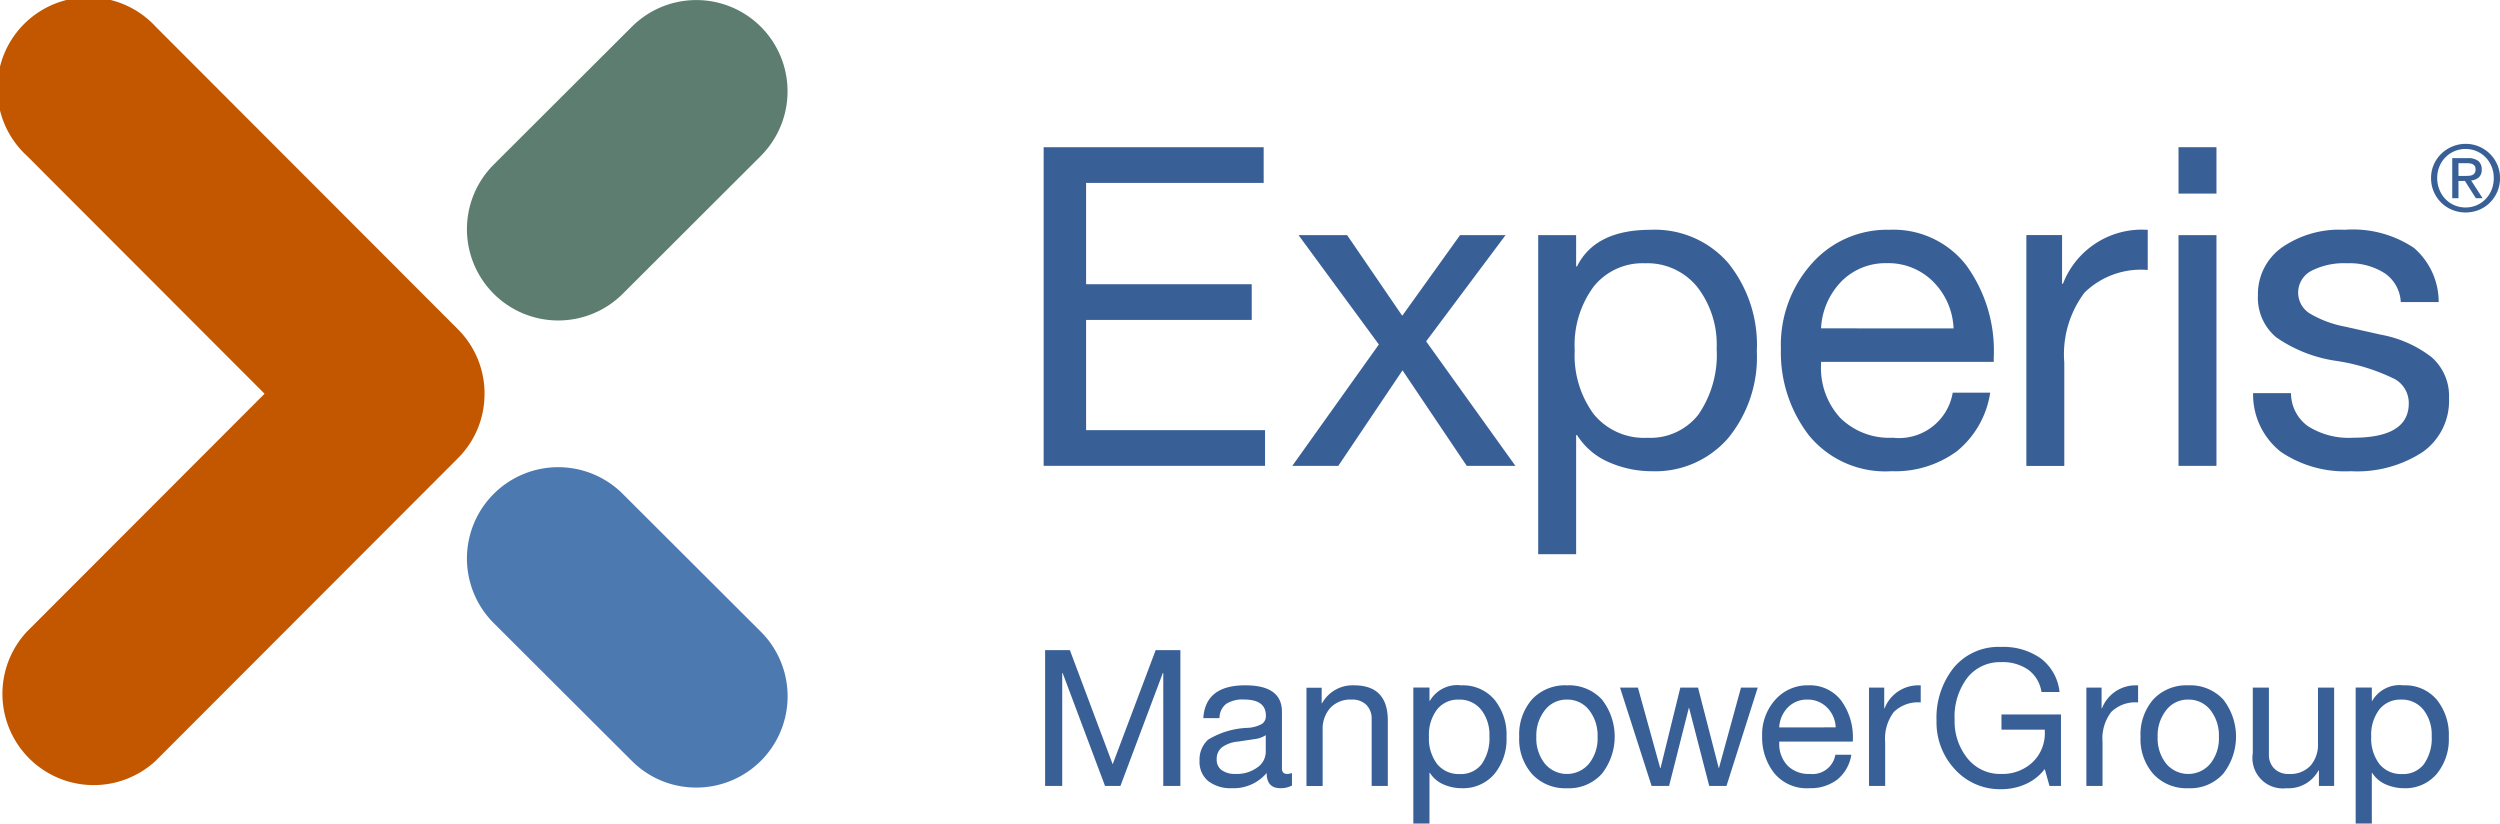 <svg xmlns="http://www.w3.org/2000/svg" width="147.922" height="48.731" viewBox="0 0 147.922 48.731">
  <g id="EXP_Logo_RGB_HOR" transform="translate(-126.49 -210.932)">
    <path id="Path_2824" data-name="Path 2824" d="M189.92,212.52a5.4,5.4,0,0,0-7.638,0l-8.17,8.152a5.4,5.4,0,1,0,7.635,7.644l8.168-8.155A5.409,5.409,0,0,0,189.92,212.52Z" transform="translate(-18.409 -0.002)" fill="#5c7d70"/>
    <path id="Path_2825" data-name="Path 2825" d="M189.915,266.727l-8.168-8.153a5.4,5.4,0,1,0-7.635,7.644l8.17,8.152a5.362,5.362,0,0,0,3.816,1.58h0a5.4,5.4,0,0,0,3.818-9.222Z" transform="translate(-18.409 -18.419)" fill="#4c79af"/>
    <path id="Path_2826" data-name="Path 2826" d="M155.16,234.231h0v-.018a5.368,5.368,0,0,0-1.576-3.8l-17.88-17.9a5.4,5.4,0,1,0-7.635,7.626l14.075,14.09L128.068,248.32a5.4,5.4,0,0,0,7.635,7.627l17.879-17.9a5.348,5.348,0,0,0,1.576-3.8.08.08,0,0,0,0-.018Z" fill="#c25700"/>
    <path id="Path_2827" data-name="Path 2827" d="M231,275.033l2.532,6.751,2.543-6.751h1.463v8.034h-1.013v-6.684H236.5l-2.51,6.684h-.911l-2.509-6.684h-.023v6.684h-1.013v-8.034Z" transform="translate(-41.206 -25.632)" fill="#386097"/>
    <path id="Path_2828" data-name="Path 2828" d="M247.461,278.5q2.172,0,2.172,1.564v3.353q0,.326.3.326a.8.8,0,0,0,.293-.056v.743a1.389,1.389,0,0,1-.687.157q-.81,0-.81-.9a2.55,2.55,0,0,1-2.048.9,2.156,2.156,0,0,1-1.412-.422,1.477,1.477,0,0,1-.512-1.21,1.593,1.593,0,0,1,.506-1.238,4.826,4.826,0,0,1,2.352-.7,1.944,1.944,0,0,0,.849-.242.558.558,0,0,0,.219-.478q0-.956-1.294-.956a1.774,1.774,0,0,0-1.063.264,1.062,1.062,0,0,0-.388.839h-.956Q245.1,278.5,247.461,278.5Zm-1.688,4.388a.749.749,0,0,0,.293.63,1.337,1.337,0,0,0,.832.225,2.045,2.045,0,0,0,1.277-.382,1.123,1.123,0,0,0,.5-.912v-1a1.537,1.537,0,0,1-.675.236l-.979.146a1.889,1.889,0,0,0-.945.343A.878.878,0,0,0,245.773,282.89Z" transform="translate(-47.292 -27.019)" fill="#386097"/>
    <path id="Path_2829" data-name="Path 2829" d="M258.113,278.5q2,0,2,2.082v3.871h-.956v-3.972a1.144,1.144,0,0,0-.3-.81,1.157,1.157,0,0,0-.889-.326,1.613,1.613,0,0,0-1.266.5,1.862,1.862,0,0,0-.444,1.294v3.319H255.3v-5.817h.9v.922h.022A2.061,2.061,0,0,1,258.113,278.5Z" transform="translate(-51.508 -27.018)" fill="#386097"/>
    <path id="Path_2830" data-name="Path 2830" d="M268.673,278.492a2.446,2.446,0,0,1,1.957.839,3.292,3.292,0,0,1,.72,2.222,3.223,3.223,0,0,1-.726,2.194,2.434,2.434,0,0,1-1.93.832,2.684,2.684,0,0,1-1.058-.219,1.779,1.779,0,0,1-.821-.692h-.023v3h-.956v-8.045h.956v.788h.023A1.87,1.87,0,0,1,268.673,278.492Zm-1.913,3.038a2.5,2.5,0,0,0,.478,1.609,1.637,1.637,0,0,0,1.356.6,1.534,1.534,0,0,0,1.289-.591,2.663,2.663,0,0,0,.455-1.66,2.368,2.368,0,0,0-.489-1.552,1.621,1.621,0,0,0-1.322-.6,1.576,1.576,0,0,0-1.288.586,2.467,2.467,0,0,0-.478,1.609Z" transform="translate(-55.721 -27.009)" fill="#386097"/>
    <path id="Path_2831" data-name="Path 2831" d="M279.1,278.5a2.656,2.656,0,0,1,2.065.833,3.565,3.565,0,0,1,0,4.4,2.621,2.621,0,0,1-2.065.855,2.673,2.673,0,0,1-2.054-.827,3.112,3.112,0,0,1-.771-2.211,3.158,3.158,0,0,1,.76-2.222A2.666,2.666,0,0,1,279.1,278.5Zm-1.812,3.049a2.4,2.4,0,0,0,.506,1.587,1.705,1.705,0,0,0,2.605.005,2.374,2.374,0,0,0,.512-1.592,2.418,2.418,0,0,0-.506-1.592,1.626,1.626,0,0,0-1.316-.614,1.6,1.6,0,0,0-1.288.619,2.4,2.4,0,0,0-.512,1.587Z" transform="translate(-59.895 -27.017)" fill="#386097"/>
    <path id="Path_2832" data-name="Path 2832" d="M287.275,278.727l1.317,4.759h.022l1.17-4.759h1.047l1.226,4.759h.012l1.305-4.759h.99l-1.845,5.806-.012.011h-1.013L290.3,279.92h-.011l-1.17,4.625h-1.035l-1.868-5.817Z" transform="translate(-63.871 -27.11)" fill="#386097"/>
    <path id="Path_2833" data-name="Path 2833" d="M302.957,278.5a2.324,2.324,0,0,1,1.935.889,3.666,3.666,0,0,1,.7,2.329v.113h-4.354v.068a1.851,1.851,0,0,0,.484,1.344,1.758,1.758,0,0,0,1.327.5,1.373,1.373,0,0,0,1.508-1.136h.945a2.349,2.349,0,0,1-.844,1.48,2.619,2.619,0,0,1-1.643.5,2.488,2.488,0,0,1-2.082-.9,3.417,3.417,0,0,1-.709-2.182,3.078,3.078,0,0,1,.777-2.15,2.533,2.533,0,0,1,1.958-.855Zm1.62,2.487a1.76,1.76,0,0,0-.512-1.176,1.6,1.6,0,0,0-1.176-.467,1.561,1.561,0,0,0-1.125.445,1.824,1.824,0,0,0-.529,1.2Z" transform="translate(-69.471 -27.018)" fill="#386097"/>
    <path id="Path_2834" data-name="Path 2834" d="M313.822,278.5v1.013a2.041,2.041,0,0,0-1.592.568,2.588,2.588,0,0,0-.512,1.772v2.6h-.956v-5.817h.9v1.226h.023a2.133,2.133,0,0,1,2-1.361Z" transform="translate(-73.685 -27.019)" fill="#386097"/>
    <path id="Path_2835" data-name="Path 2835" d="M321.241,274.712a3.835,3.835,0,0,1,2.346.68,2.872,2.872,0,0,1,1.108,1.986h-1.069a2.007,2.007,0,0,0-.776-1.311,2.648,2.648,0,0,0-1.609-.455,2.457,2.457,0,0,0-2,.922,3.812,3.812,0,0,0-.754,2.487,3.475,3.475,0,0,0,.76,2.284,2.461,2.461,0,0,0,2,.922,2.589,2.589,0,0,0,1.845-.686,2.367,2.367,0,0,0,.731-1.811v-.124h-2.565v-.9h3.522v4.231H324.1l-.281-1a2.894,2.894,0,0,1-1.113.883,3.47,3.47,0,0,1-1.463.309,3.582,3.582,0,0,1-2.735-1.17,4.065,4.065,0,0,1-1.092-2.881,4.747,4.747,0,0,1,1.019-3.139,3.452,3.452,0,0,1,2.808-1.227Z" transform="translate(-76.344 -25.502)" fill="#386097"/>
    <path id="Path_2836" data-name="Path 2836" d="M335.253,278.5v1.013a2.041,2.041,0,0,0-1.592.568,2.589,2.589,0,0,0-.512,1.772v2.6h-.956v-5.817h.9v1.226h.023a2.133,2.133,0,0,1,2-1.361Z" transform="translate(-82.255 -27.019)" fill="#386097"/>
    <path id="Path_2837" data-name="Path 2837" d="M340.357,278.5a2.657,2.657,0,0,1,2.065.833,3.565,3.565,0,0,1,0,4.4,2.622,2.622,0,0,1-2.065.855,2.673,2.673,0,0,1-2.054-.827,3.115,3.115,0,0,1-.771-2.211,3.158,3.158,0,0,1,.76-2.222A2.666,2.666,0,0,1,340.357,278.5Zm-1.812,3.049a2.4,2.4,0,0,0,.506,1.587,1.705,1.705,0,0,0,2.605.005,2.374,2.374,0,0,0,.512-1.592,2.418,2.418,0,0,0-.506-1.592,1.627,1.627,0,0,0-1.317-.614,1.6,1.6,0,0,0-1.288.619,2.4,2.4,0,0,0-.512,1.587Z" transform="translate(-84.389 -27.017)" fill="#386097"/>
    <path id="Path_2838" data-name="Path 2838" d="M349.555,278.727v3.961a1.131,1.131,0,0,0,.315.827,1.16,1.16,0,0,0,.867.321,1.625,1.625,0,0,0,1.283-.495,1.879,1.879,0,0,0,.438-1.294v-3.319h.956v5.817h-.9v-.922h-.022a2.014,2.014,0,0,1-1.891,1.057,1.8,1.8,0,0,1-2-2.07v-3.882Z" transform="translate(-88.816 -27.11)" fill="#386097"/>
    <path id="Path_2839" data-name="Path 2839" d="M361.577,278.492a2.447,2.447,0,0,1,1.958.839,3.291,3.291,0,0,1,.72,2.222,3.22,3.22,0,0,1-.726,2.194,2.433,2.433,0,0,1-1.93.832,2.684,2.684,0,0,1-1.058-.219,1.782,1.782,0,0,1-.821-.692H359.7v3h-.956v-8.045h.956v.788h.023A1.871,1.871,0,0,1,361.577,278.492Zm-1.913,3.038a2.5,2.5,0,0,0,.478,1.609,1.638,1.638,0,0,0,1.356.6,1.533,1.533,0,0,0,1.289-.591,2.663,2.663,0,0,0,.455-1.66,2.368,2.368,0,0,0-.489-1.552,1.621,1.621,0,0,0-1.322-.6,1.577,1.577,0,0,0-1.288.586A2.471,2.471,0,0,0,359.664,281.53Z" transform="translate(-92.872 -27.009)" fill="#386097"/>
    <path id="Path_2840" data-name="Path 2840" d="M242.407,225.448v2.112H231.9v5.994h9.8v2.113h-9.8v6.522h10.588V244.3h-13.1V225.448Z" transform="translate(-41.147 -5.805)" fill="#386097"/>
    <path id="Path_2841" data-name="Path 2841" d="M257.145,234.116l3.248,4.753h.026l3.407-4.753h2.693l-4.7,6.284,5.282,7.367h-2.879l-3.8-5.651-3.8,5.651H253.9l5.122-7.182-4.753-6.47Z" transform="translate(-50.947 -9.271)" fill="#386097"/>
    <path id="Path_2842" data-name="Path 2842" d="M284.795,233.584a5.745,5.745,0,0,1,4.595,1.967,7.728,7.728,0,0,1,1.69,5.215,7.557,7.557,0,0,1-1.7,5.149,5.708,5.708,0,0,1-4.528,1.954,6.3,6.3,0,0,1-2.482-.515,4.18,4.18,0,0,1-1.928-1.624h-.053v7.05h-2.245V233.9h2.245v1.848h.053Q281.52,233.584,284.795,233.584Zm-4.489,7.129a5.866,5.866,0,0,0,1.122,3.777,3.845,3.845,0,0,0,3.182,1.4,3.6,3.6,0,0,0,3.023-1.386,6.248,6.248,0,0,0,1.07-3.895,5.558,5.558,0,0,0-1.149-3.644,3.8,3.8,0,0,0-3.1-1.4,3.7,3.7,0,0,0-3.023,1.373A5.8,5.8,0,0,0,280.306,240.713Z" transform="translate(-60.641 -9.055)" fill="#386097"/>
    <path id="Path_2843" data-name="Path 2843" d="M308.49,233.584a5.451,5.451,0,0,1,4.541,2.086,8.6,8.6,0,0,1,1.637,5.466v.264H304.45v.158a4.349,4.349,0,0,0,1.135,3.155,4.13,4.13,0,0,0,3.116,1.175,3.222,3.222,0,0,0,3.539-2.667h2.218a5.514,5.514,0,0,1-1.98,3.472,6.147,6.147,0,0,1-3.855,1.175,5.841,5.841,0,0,1-4.885-2.113,8.023,8.023,0,0,1-1.664-5.123,7.218,7.218,0,0,1,1.822-5.043A5.94,5.94,0,0,1,308.49,233.584Zm3.8,5.836a4.136,4.136,0,0,0-1.2-2.76,3.743,3.743,0,0,0-2.76-1.1,3.663,3.663,0,0,0-2.64,1.043,4.283,4.283,0,0,0-1.241,2.813Z" transform="translate(-70.21 -9.056)" fill="#386097"/>
    <path id="Path_2844" data-name="Path 2844" d="M333.458,233.588v2.377a4.787,4.787,0,0,0-3.737,1.334,6.078,6.078,0,0,0-1.2,4.159v6.1h-2.245V233.9h2.113v2.878h.053a5.007,5.007,0,0,1,4.7-3.2Z" transform="translate(-79.889 -9.059)" fill="#386097"/>
    <path id="Path_2845" data-name="Path 2845" d="M343.524,225.448v2.746h-2.245v-2.746Zm0,5.2V244.3h-2.245V230.65Z" transform="translate(-85.889 -5.805)" fill="#386097"/>
    <path id="Path_2846" data-name="Path 2846" d="M354.039,233.582a6.507,6.507,0,0,1,4.106,1.07,4.224,4.224,0,0,1,1.466,3.208h-2.245v-.026a2.183,2.183,0,0,0-.964-1.69,3.856,3.856,0,0,0-2.2-.581,4.26,4.26,0,0,0-2.126.449,1.452,1.452,0,0,0-.093,2.521,6.358,6.358,0,0,0,2.086.779l2.113.475a6.943,6.943,0,0,1,3.01,1.333,3.049,3.049,0,0,1,1.03,2.443,3.7,3.7,0,0,1-1.558,3.168,7.083,7.083,0,0,1-4.251,1.136,6.759,6.759,0,0,1-4.146-1.149,4.324,4.324,0,0,1-1.637-3.472h2.244a2.4,2.4,0,0,0,1,1.954,4.49,4.49,0,0,0,2.667.686q3.3,0,3.3-2.033a1.629,1.629,0,0,0-.805-1.426,11.789,11.789,0,0,0-3.446-1.082,8.285,8.285,0,0,1-3.591-1.4,3.048,3.048,0,0,1-1.083-2.482,3.383,3.383,0,0,1,1.387-2.812A5.965,5.965,0,0,1,354.039,233.582Z" transform="translate(-88.827 -9.054)" fill="#386097"/>
    <path id="Path_2847" data-name="Path 2847" d="M366.341,226.34a2.01,2.01,0,0,1,.442-.64,2.06,2.06,0,0,1,.651-.426,2.038,2.038,0,0,1,2.661,1.066,1.951,1.951,0,0,1,.162.8,2,2,0,0,1-.162.811,2.067,2.067,0,0,1-.439.646,1.978,1.978,0,0,1-.646.426,2.119,2.119,0,0,1-1.576,0,2,2,0,0,1-.651-.426,2.032,2.032,0,0,1-.442-.646,2,2,0,0,1-.163-.811,1.951,1.951,0,0,1,.163-.8Zm.333,1.489a1.694,1.694,0,0,0,.353.551,1.63,1.63,0,0,0,.531.366,1.651,1.651,0,0,0,.664.133,1.617,1.617,0,0,0,.656-.133,1.637,1.637,0,0,0,.529-.366,1.687,1.687,0,0,0,.353-.55,1.835,1.835,0,0,0,.128-.692,1.786,1.786,0,0,0-.128-.678,1.646,1.646,0,0,0-.882-.909,1.617,1.617,0,0,0-.656-.133,1.654,1.654,0,0,0-1.2.5,1.673,1.673,0,0,0-.353.545,1.794,1.794,0,0,0-.128.678A1.844,1.844,0,0,0,366.674,227.829Zm1.674-1.869a.971.971,0,0,1,.626.168.622.622,0,0,1,.2.51.577.577,0,0,1-.179.469.805.805,0,0,1-.445.176l.678,1.047h-.4l-.645-1.02H367.8v1.02h-.369V225.96Zm-.163,1.052q.125,0,.236-.008a.6.6,0,0,0,.2-.046.311.311,0,0,0,.138-.117.4.4,0,0,0,.052-.22.342.342,0,0,0-.046-.19.317.317,0,0,0-.119-.108.524.524,0,0,0-.168-.052,1.353,1.353,0,0,0-.187-.013H367.8v.754Z" transform="translate(-95.845 -5.671)" fill="#386097"/>
  </g>
</svg>

